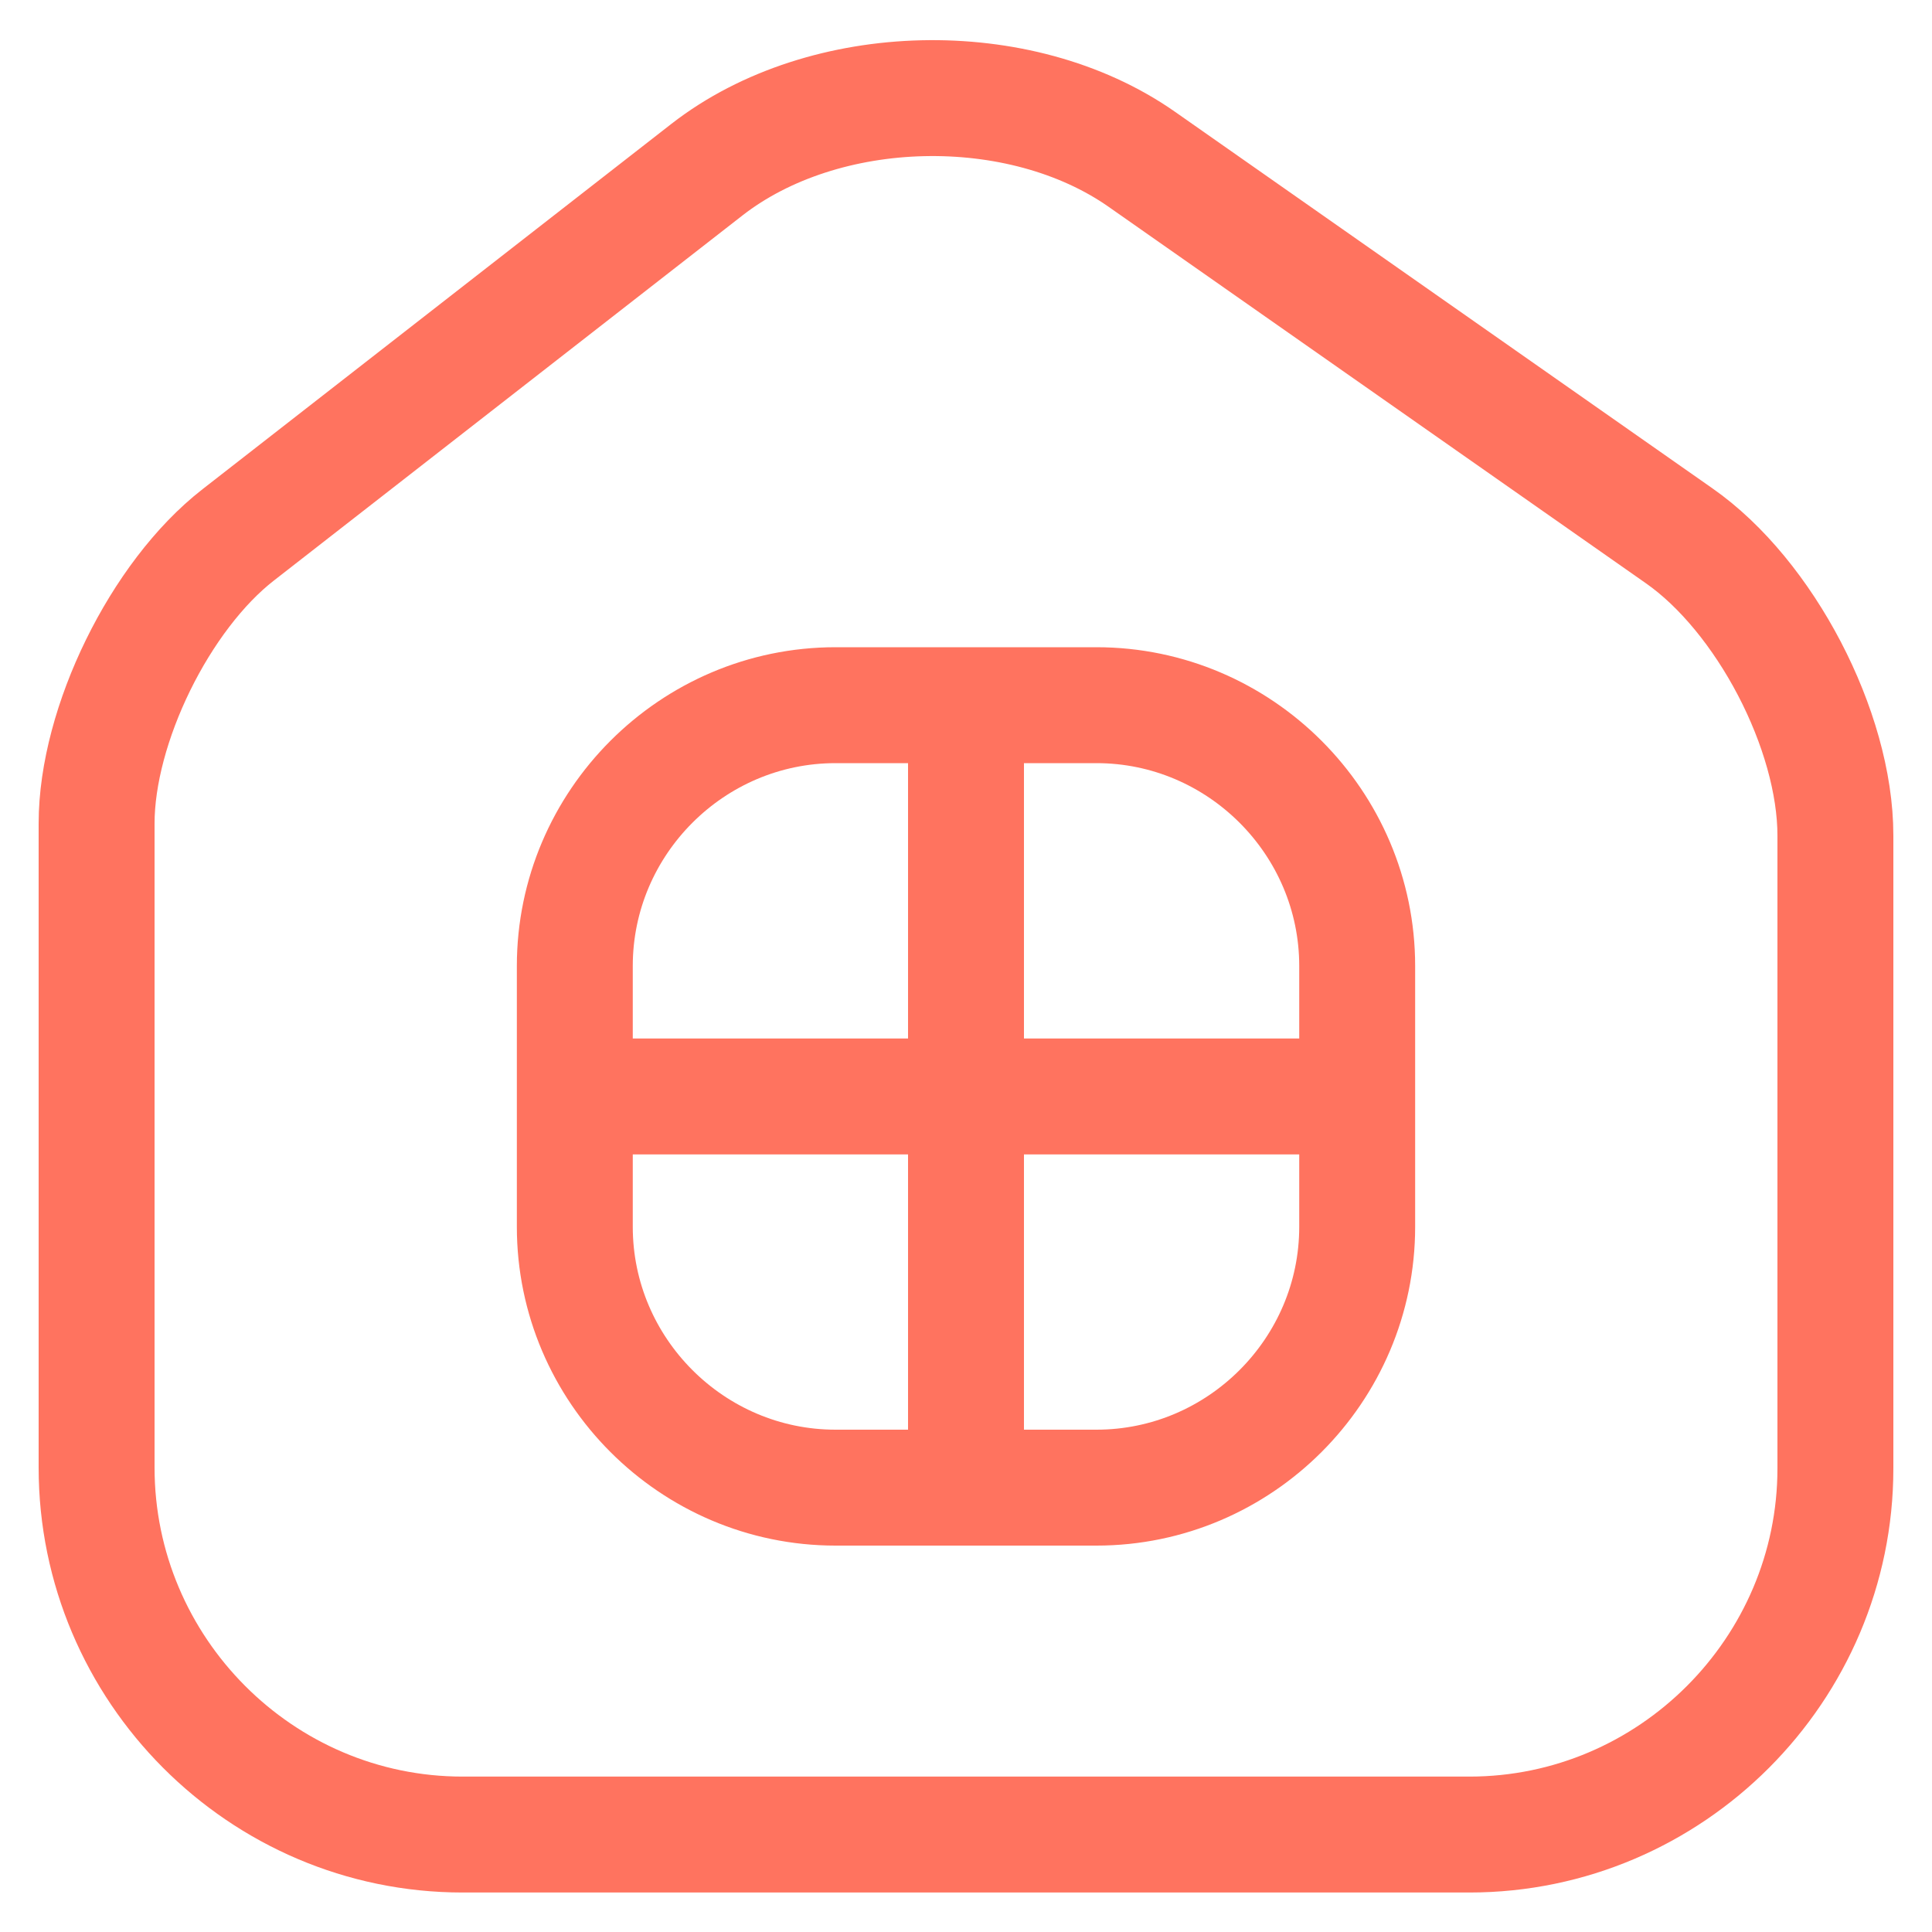 <svg width="25" height="25" viewBox="0 0 25 25" fill="none" xmlns="http://www.w3.org/2000/svg">
<path d="M9.148 2.195L3.084 6.92C2.071 7.707 1.25 9.384 1.25 10.655V18.991C1.25 21.601 3.376 23.739 5.986 23.739H19.014C21.624 23.739 23.75 21.601 23.75 19.002V10.812C23.75 9.451 22.839 7.707 21.725 6.931L14.773 2.06C13.197 0.957 10.666 1.014 9.148 2.195Z" stroke="#FF735F" stroke-width="1.5" stroke-linecap="round" stroke-linejoin="round"/>
<path d="M12.5 9.125V19.25M7.438 14.188H17.562M10.812 19.25H14.188C16.044 19.25 17.562 17.731 17.562 15.875V12.5C17.562 10.644 16.044 9.125 14.188 9.125H10.812C8.956 9.125 7.438 10.644 7.438 12.5V15.875C7.438 17.731 8.956 19.25 10.812 19.25Z" stroke="#FF735F" stroke-width="1.5" stroke-linecap="round" stroke-linejoin="round"/>
</svg>
